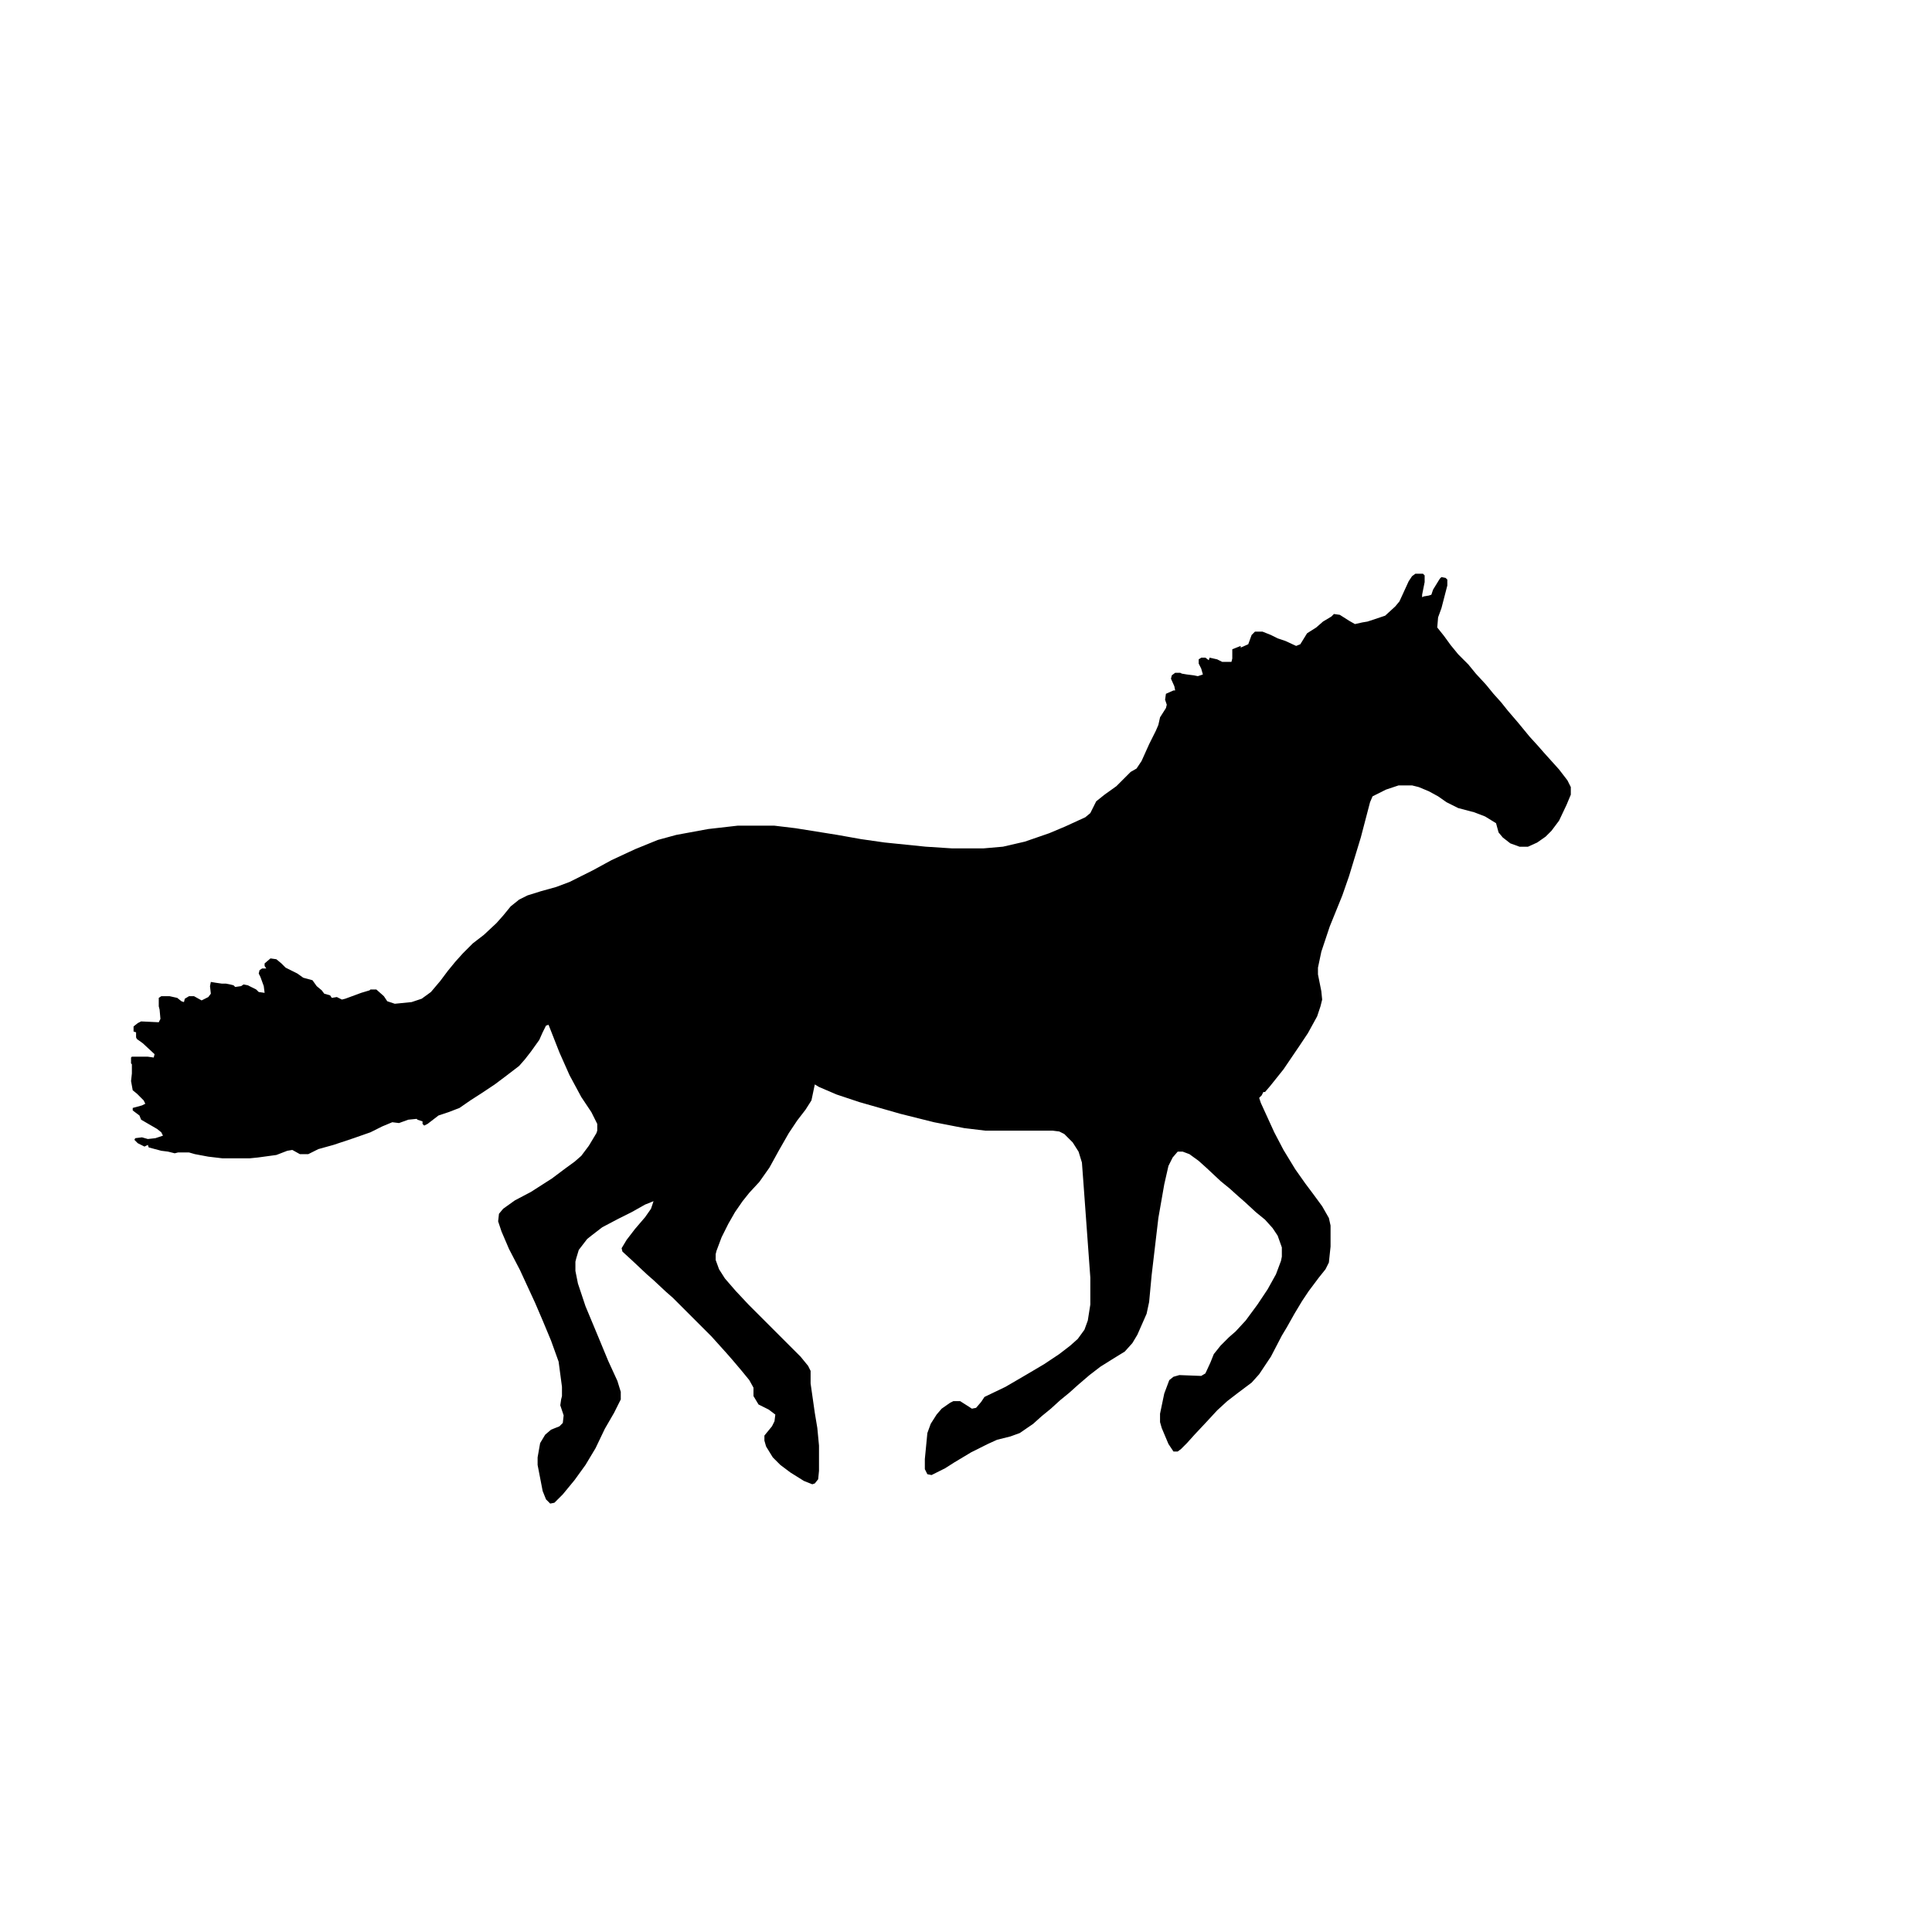 <?xml version="1.0" encoding="UTF-8"?>
<svg version="1.1" viewBox="0 0 2300 1900" width="1280" height="1280" xmlns="http://www.w3.org/2000/svg">
    <path transform="translate(1685,483)"
        d="m0 0h9l2 2v8l-3 15v3l2-1 6-1 3-1 2-6 8-13 2-2 5 1 2 2v7l-7 27-4 11-1 12 8 10 8 11 9 11 12 12 9 11 12 13 9 11 9 10 8 10 12 14 14 17 10 11 7 8 18 20 10 13 4 8v9l-5 12-9 19-9 12-7 7-10 7-11 5h-10l-11-4-9-7-5-6-3-11-13-8-13-5-19-5-14-7-10-7-11-6-12-5-8-2h-16l-15 5-16 8-3 7-11 42-14 46-8 23-15 37-10 30-4 19v8l4 20 1 10-2 8-4 12-11 20-10 15-19 28-16 20-6 7h-2l-2 4-3 3 2 6 16 35 11 21 14 23 12 17 9 12 11 15 8 14 2 9v25l-2 19-4 8-8 10-12 16-8 12-9 15-9 16-6 10-13 25-14 21-9 10-16 12-13 10-12 11-12 13-15 16-9 10-7 7-4 3h-5l-6-9-8-19-2-7v-10l5-24 6-16 5-4 7-2 26 1 5-3 6-13 4-10 8-10 10-10 8-7 12-13 14-19 12-18 10-18 6-16 1-5v-11l-5-14-6-9-9-10-11-9-13-12-8-7-10-9-11-9-16-15-10-9-11-8-8-3h-6l-6 7-5 10-5 22-7 40-8 68-3 32-3 14-11 25-6 10-9 10-13 8-16 10-13 10-14 12-10 9-11 9-11 10-11 9-10 9-16 11-11 4-16 4-11 5-20 10-20 12-11 7-16 8-5-1-3-6v-12l3-31 4-11 7-11 6-7 10-7 4-2h8l11 7 3 2 5-1 6-7 4-6 25-12 24-14 22-13 18-12 13-10 9-8 8-11 4-11 3-19v-32l-8-110-2-27-4-13-7-11-10-10-6-3-8-1h-80l-25-3-36-7-40-10-49-14-27-9-21-9-5-3-4 19-7 11-10 13-10 15-12 21-11 20-12 17-12 13-8 10-9 13-8 14-8 16-6 16-1 4v7l4 11 7 11 13 15 15 16 62 62 9 11 3 6v15l5 35 3 18 2 21v30l-1 10-4 5-3 1-10-4-16-10-12-9-9-9-8-13-2-7v-6l9-11 3-6 1-8-8-6-12-6-6-10v-10l-5-9-9-11-11-13-7-8-18-20-46-46-8-7-15-14-8-7-17-16-12-11-1-4 6-10 10-13 12-14 7-10 3-9-10 4-16 9-16 8-19 10-13 10-5 4-10 13-3 10-1 4v11l3 15 9 27 15 36 12 29 11 24 4 13v9l-8 16-11 19-11 23-12 20-13 18-14 17-10 10-5 1-5-5-4-10-6-31v-9l3-17 6-10 7-6 10-4 4-4 1-9-4-12 1-7 1-4v-11l-4-30-9-25-10-24-9-21-18-39-13-25-9-21-4-12 1-9 5-6 14-10 19-10 25-16 16-12 11-8 8-7 9-12 9-15 1-3v-8l-7-14-12-18-14-26-12-27-11-28-2-5-3 1-4 8-4 9-10 14-7 9-7 8-17 13-12 9-15 10-14 9-13 9-13 5-12 4-13 10-4 2-2-2v-3l-6-2-1-1-10 1-11 4-8-1-12 5-14 7-20 7-24 8-18 5-12 6h-10l-9-5-6 1-13 5-22 3-10 1h-32l-17-2-16-3-7-2h-13l-4 1-8-2-8-1-15-4-1-3-4 2-8-4-4-4 1-2 8-1 7 2 9-1 9-3-2-4-5-4-19-11-2-5-8-6v-3l11-3 4-2-2-4-8-8-5-4-2-11 1-9v-11l-1-1v-7l1-1h19l7 1 1-4-14-13-7-5-1-2v-6l-3-1v-6l5-4 4-2 21 1 2-4-1-11-1-4v-10l3-2h7 3l9 2 5 4 3 1 1-4 5-3h6l9 5 8-4 3-4-1-9 1-5 6 1 7 1h5l5 1 4 1 2 2 7-1 3-2 5 1 10 5 3 3 7 1-1-8-4-11-2-4 1-4 3-2h5l-2-3v-3l7-6 7 1 6 5 5 5 14 7 7 5 11 3 5 7 6 5 3 4 7 2 2 3 6-1 6 3 4-1 19-7 10-3 1-1h7l9 8 4 6 9 3 20-2 12-4 11-8 11-13 9-12 9-11 9-10 12-12 13-10 15-14 8-9 9-11 10-8 10-5 16-5 18-5 16-6 28-14 22-12 28-13 27-11 22-6 38-7 35-4h44l25 3 50 8 28 5 28 4 49 5 31 2h38l23-2 26-6 29-10 19-8 24-11 6-5 7-14 10-8 14-10 17-17 7-4 6-9 9-20 8-16 3-7 2-9 7-11 1-4-2-6 1-7 9-4h2l-1-5-4-9 1-4 4-3h6l2 1 6 1 8 1 5 1 6-2-2-7-3-6v-5l3-2h5l4 3 1-3 9 2 6 3h11l1-4v-11l10-4v2l9-4 4-11 4-4h9l10 4 8 4 9 3 13 6 5-2 8-13 11-7 8-7 10-6 3-3 7 1 11 7 7 4 9-2 6-1 21-7 12-11 5-6 11-24 4-6z" />
</svg>